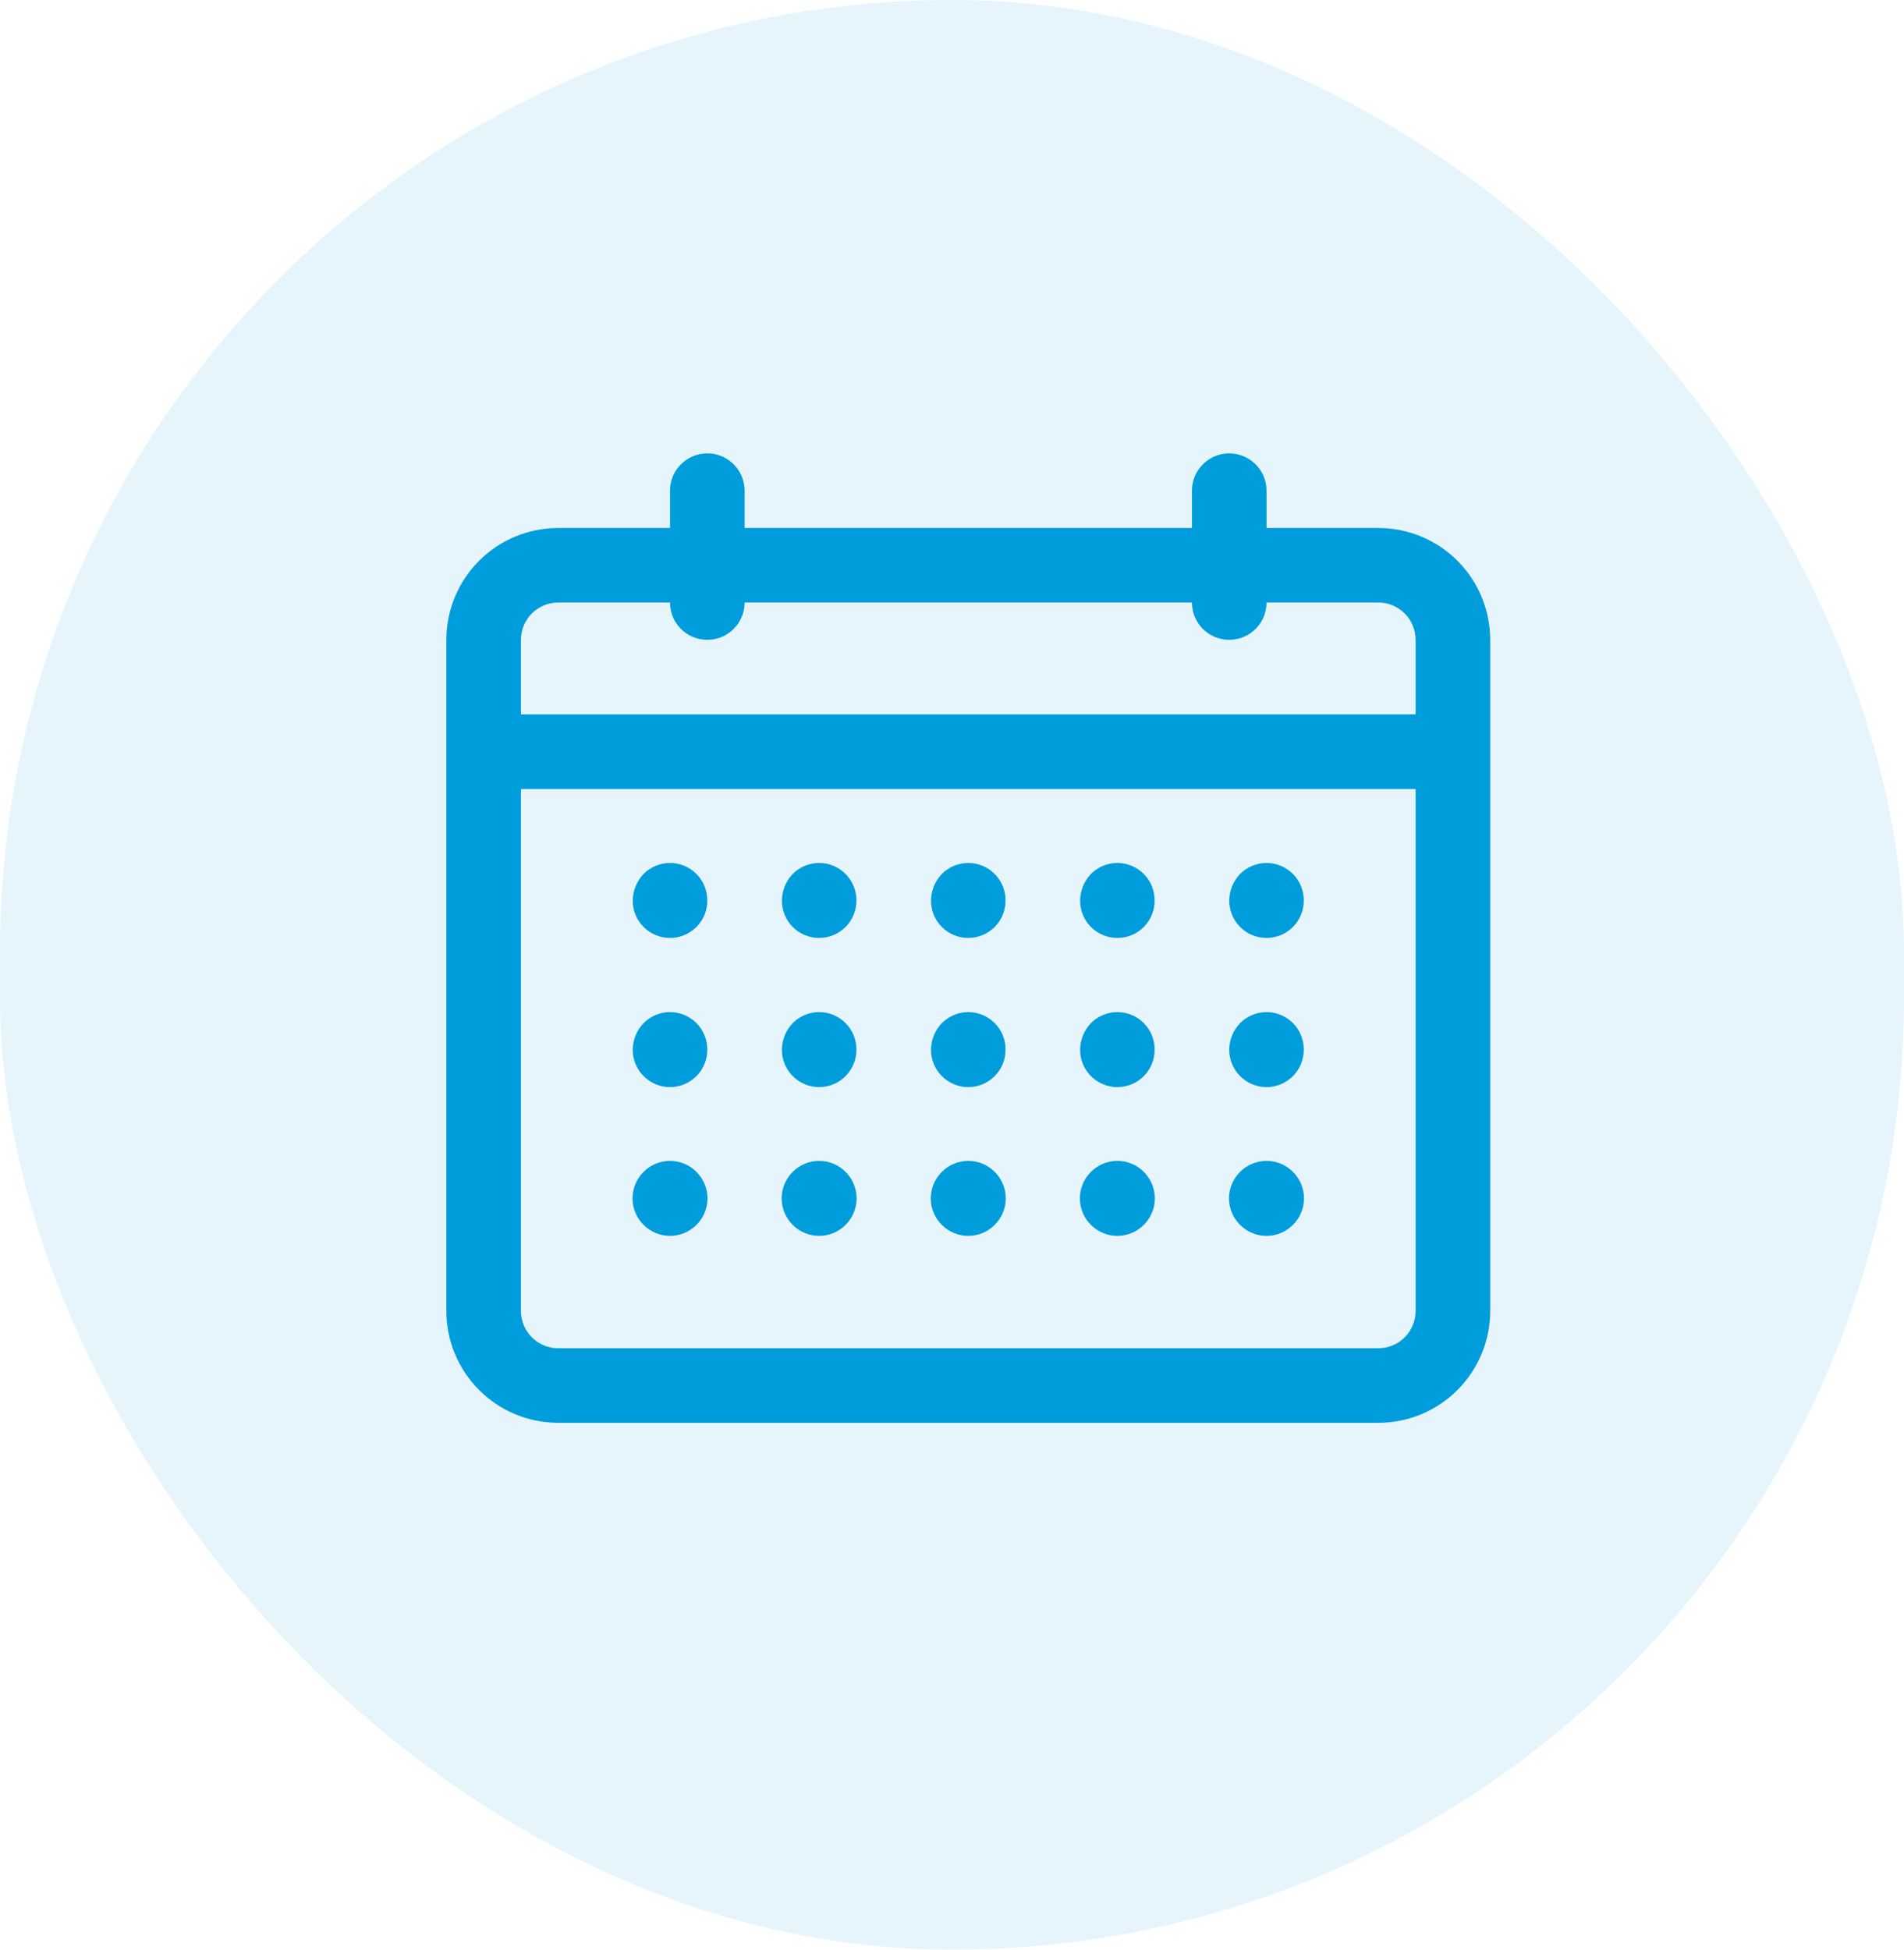 <svg width="42" height="43" viewBox="0 0 42 43" fill="none" xmlns="http://www.w3.org/2000/svg">
<rect width="42" height="43" rx="21" fill="#009DDC" fill-opacity="0.1"/>
<path d="M30.405 11.645H27.938V10.822C27.938 10.528 27.781 10.257 27.526 10.11C27.272 9.963 26.959 9.963 26.704 10.11C26.45 10.257 26.293 10.528 26.293 10.822V11.645H16.425V10.822C16.425 10.528 16.268 10.257 16.014 10.11C15.759 9.963 15.446 9.963 15.191 10.11C14.937 10.257 14.78 10.528 14.78 10.822V11.645H12.313C11.659 11.645 11.031 11.905 10.569 12.367C10.106 12.83 9.846 13.457 9.846 14.112V28.914C9.846 29.568 10.106 30.195 10.569 30.658C11.031 31.121 11.659 31.381 12.313 31.381H30.405C31.059 31.381 31.686 31.121 32.149 30.658C32.612 30.195 32.872 29.568 32.872 28.914V14.112C32.872 13.457 32.612 12.83 32.149 12.367C31.686 11.905 31.059 11.645 30.405 11.645ZM12.313 13.289H14.78C14.78 13.583 14.937 13.855 15.191 14.002C15.446 14.148 15.759 14.148 16.014 14.002C16.268 13.855 16.425 13.583 16.425 13.289H26.293C26.293 13.583 26.45 13.855 26.704 14.002C26.959 14.148 27.272 14.148 27.526 14.002C27.781 13.855 27.938 13.583 27.938 13.289H30.405C30.623 13.289 30.832 13.376 30.986 13.53C31.14 13.684 31.227 13.894 31.227 14.112V15.756H11.491V14.112C11.491 13.894 11.578 13.684 11.732 13.53C11.886 13.376 12.095 13.289 12.313 13.289ZM30.405 29.736H12.313C12.095 29.736 11.886 29.649 11.732 29.495C11.578 29.341 11.491 29.132 11.491 28.914V17.401H31.227V28.914C31.227 29.132 31.14 29.341 30.986 29.495C30.832 29.649 30.623 29.736 30.405 29.736Z" fill="#009DDC"/>
<path d="M14.196 19.276C14.046 19.434 13.961 19.643 13.957 19.86C13.956 20.079 14.042 20.289 14.196 20.444C14.35 20.6 14.56 20.687 14.78 20.687C14.999 20.687 15.209 20.6 15.364 20.444C15.518 20.289 15.604 20.079 15.602 19.86C15.604 19.641 15.517 19.431 15.363 19.276C15.208 19.12 14.998 19.033 14.779 19.033C14.56 19.033 14.35 19.121 14.196 19.276L14.196 19.276Z" fill="#009DDC"/>
<path d="M17.485 19.276C17.335 19.434 17.25 19.643 17.247 19.86C17.246 20.079 17.332 20.289 17.485 20.444C17.64 20.6 17.85 20.687 18.069 20.687C18.289 20.687 18.499 20.6 18.653 20.444C18.807 20.289 18.893 20.079 18.892 19.86C18.893 19.641 18.807 19.431 18.652 19.276C18.498 19.12 18.288 19.033 18.069 19.033C17.85 19.033 17.64 19.121 17.485 19.276L17.485 19.276Z" fill="#009DDC"/>
<path d="M20.775 19.276C20.625 19.434 20.54 19.643 20.537 19.86C20.535 20.079 20.621 20.289 20.775 20.444C20.929 20.6 21.14 20.687 21.359 20.687C21.578 20.687 21.788 20.6 21.943 20.444C22.097 20.289 22.183 20.079 22.181 19.86C22.183 19.641 22.096 19.431 21.942 19.276C21.787 19.12 21.577 19.033 21.358 19.033C21.139 19.033 20.93 19.121 20.775 19.276L20.775 19.276Z" fill="#009DDC"/>
<path d="M24.064 19.276C23.914 19.434 23.829 19.643 23.826 19.86C23.824 20.079 23.91 20.289 24.064 20.444C24.218 20.6 24.429 20.687 24.648 20.687C24.867 20.687 25.078 20.6 25.232 20.444C25.386 20.289 25.472 20.079 25.47 19.86C25.472 19.641 25.386 19.431 25.231 19.276C25.076 19.12 24.866 19.033 24.647 19.033C24.428 19.033 24.218 19.121 24.064 19.276L24.064 19.276Z" fill="#009DDC"/>
<path d="M27.354 19.276C27.203 19.434 27.118 19.643 27.115 19.86C27.114 20.079 27.2 20.289 27.354 20.444C27.508 20.6 27.718 20.687 27.938 20.687C28.157 20.687 28.367 20.6 28.521 20.444C28.675 20.289 28.761 20.079 28.76 19.86C28.761 19.641 28.675 19.431 28.521 19.276C28.366 19.12 28.156 19.033 27.937 19.033C27.718 19.033 27.508 19.121 27.354 19.276L27.354 19.276Z" fill="#009DDC"/>
<path d="M14.196 22.566C14.046 22.723 13.961 22.932 13.957 23.149C13.956 23.368 14.042 23.578 14.196 23.733C14.35 23.889 14.56 23.977 14.78 23.977C14.999 23.977 15.209 23.889 15.364 23.733C15.518 23.578 15.604 23.368 15.602 23.149C15.604 22.93 15.517 22.72 15.363 22.565C15.208 22.409 14.998 22.322 14.779 22.322C14.56 22.322 14.35 22.41 14.196 22.566L14.196 22.566Z" fill="#009DDC"/>
<path d="M17.485 22.566C17.335 22.723 17.25 22.932 17.247 23.149C17.246 23.368 17.332 23.578 17.485 23.733C17.64 23.889 17.85 23.977 18.069 23.977C18.289 23.977 18.499 23.889 18.653 23.733C18.807 23.578 18.893 23.368 18.892 23.149C18.893 22.93 18.807 22.72 18.652 22.565C18.498 22.409 18.288 22.322 18.069 22.322C17.85 22.322 17.64 22.41 17.485 22.566L17.485 22.566Z" fill="#009DDC"/>
<path d="M20.775 22.566C20.625 22.723 20.54 22.932 20.537 23.149C20.535 23.368 20.621 23.578 20.775 23.733C20.929 23.889 21.14 23.977 21.359 23.977C21.578 23.977 21.788 23.889 21.943 23.733C22.097 23.578 22.183 23.368 22.181 23.149C22.183 22.93 22.096 22.72 21.942 22.565C21.787 22.409 21.577 22.322 21.358 22.322C21.139 22.322 20.93 22.41 20.775 22.566L20.775 22.566Z" fill="#009DDC"/>
<path d="M24.064 22.566C23.914 22.723 23.829 22.932 23.826 23.149C23.824 23.368 23.91 23.578 24.064 23.733C24.218 23.889 24.429 23.977 24.648 23.977C24.867 23.977 25.078 23.889 25.232 23.733C25.386 23.578 25.472 23.368 25.47 23.149C25.472 22.93 25.386 22.72 25.231 22.565C25.076 22.409 24.866 22.322 24.647 22.322C24.428 22.322 24.218 22.41 24.064 22.566L24.064 22.566Z" fill="#009DDC"/>
<path d="M27.354 22.566C27.203 22.723 27.118 22.932 27.115 23.149C27.114 23.368 27.2 23.578 27.354 23.733C27.508 23.889 27.718 23.977 27.938 23.977C28.157 23.977 28.367 23.889 28.521 23.733C28.675 23.578 28.761 23.368 28.76 23.149C28.761 22.93 28.675 22.72 28.521 22.565C28.366 22.409 28.156 22.322 27.937 22.322C27.718 22.322 27.508 22.41 27.354 22.566L27.354 22.566Z" fill="#009DDC"/>
<path d="M14.196 25.847C14.04 26.001 13.953 26.212 13.953 26.431C13.953 26.65 14.04 26.86 14.196 27.015C14.35 27.17 14.56 27.258 14.78 27.258C14.999 27.258 15.209 27.17 15.364 27.015C15.519 26.86 15.607 26.65 15.607 26.431C15.607 26.212 15.519 26.001 15.364 25.847C15.209 25.691 14.999 25.604 14.78 25.604C14.56 25.604 14.35 25.691 14.196 25.847Z" fill="#009DDC"/>
<path d="M17.485 25.847C17.33 26.001 17.242 26.212 17.242 26.431C17.242 26.65 17.33 26.86 17.485 27.015C17.64 27.17 17.85 27.258 18.069 27.258C18.289 27.258 18.499 27.17 18.653 27.015C18.809 26.86 18.896 26.65 18.896 26.431C18.896 26.212 18.809 26.001 18.653 25.847C18.499 25.691 18.289 25.604 18.069 25.604C17.85 25.604 17.64 25.691 17.485 25.847Z" fill="#009DDC"/>
<path d="M20.775 25.847C20.619 26.001 20.532 26.212 20.532 26.431C20.532 26.65 20.619 26.86 20.775 27.015C20.929 27.17 21.14 27.258 21.359 27.258C21.578 27.258 21.788 27.17 21.943 27.015C22.098 26.86 22.186 26.65 22.186 26.431C22.186 26.212 22.098 26.001 21.943 25.847C21.788 25.691 21.578 25.604 21.359 25.604C21.14 25.604 20.929 25.691 20.775 25.847Z" fill="#009DDC"/>
<path d="M24.064 25.847C23.908 26.001 23.821 26.212 23.821 26.431C23.821 26.65 23.908 26.86 24.064 27.015C24.218 27.17 24.429 27.258 24.648 27.258C24.867 27.258 25.077 27.17 25.232 27.015C25.387 26.86 25.475 26.65 25.475 26.431C25.475 26.212 25.387 26.001 25.232 25.847C25.078 25.691 24.867 25.604 24.648 25.604C24.429 25.604 24.218 25.691 24.064 25.847Z" fill="#009DDC"/>
<path d="M27.354 25.847C27.198 26.001 27.11 26.212 27.11 26.431C27.11 26.65 27.198 26.86 27.354 27.015C27.508 27.17 27.718 27.258 27.938 27.258C28.157 27.258 28.367 27.17 28.521 27.015C28.677 26.86 28.765 26.65 28.765 26.431C28.765 26.212 28.677 26.001 28.521 25.847C28.367 25.691 28.157 25.604 27.938 25.604C27.718 25.604 27.508 25.691 27.354 25.847Z" fill="#009DDC"/>
</svg>
